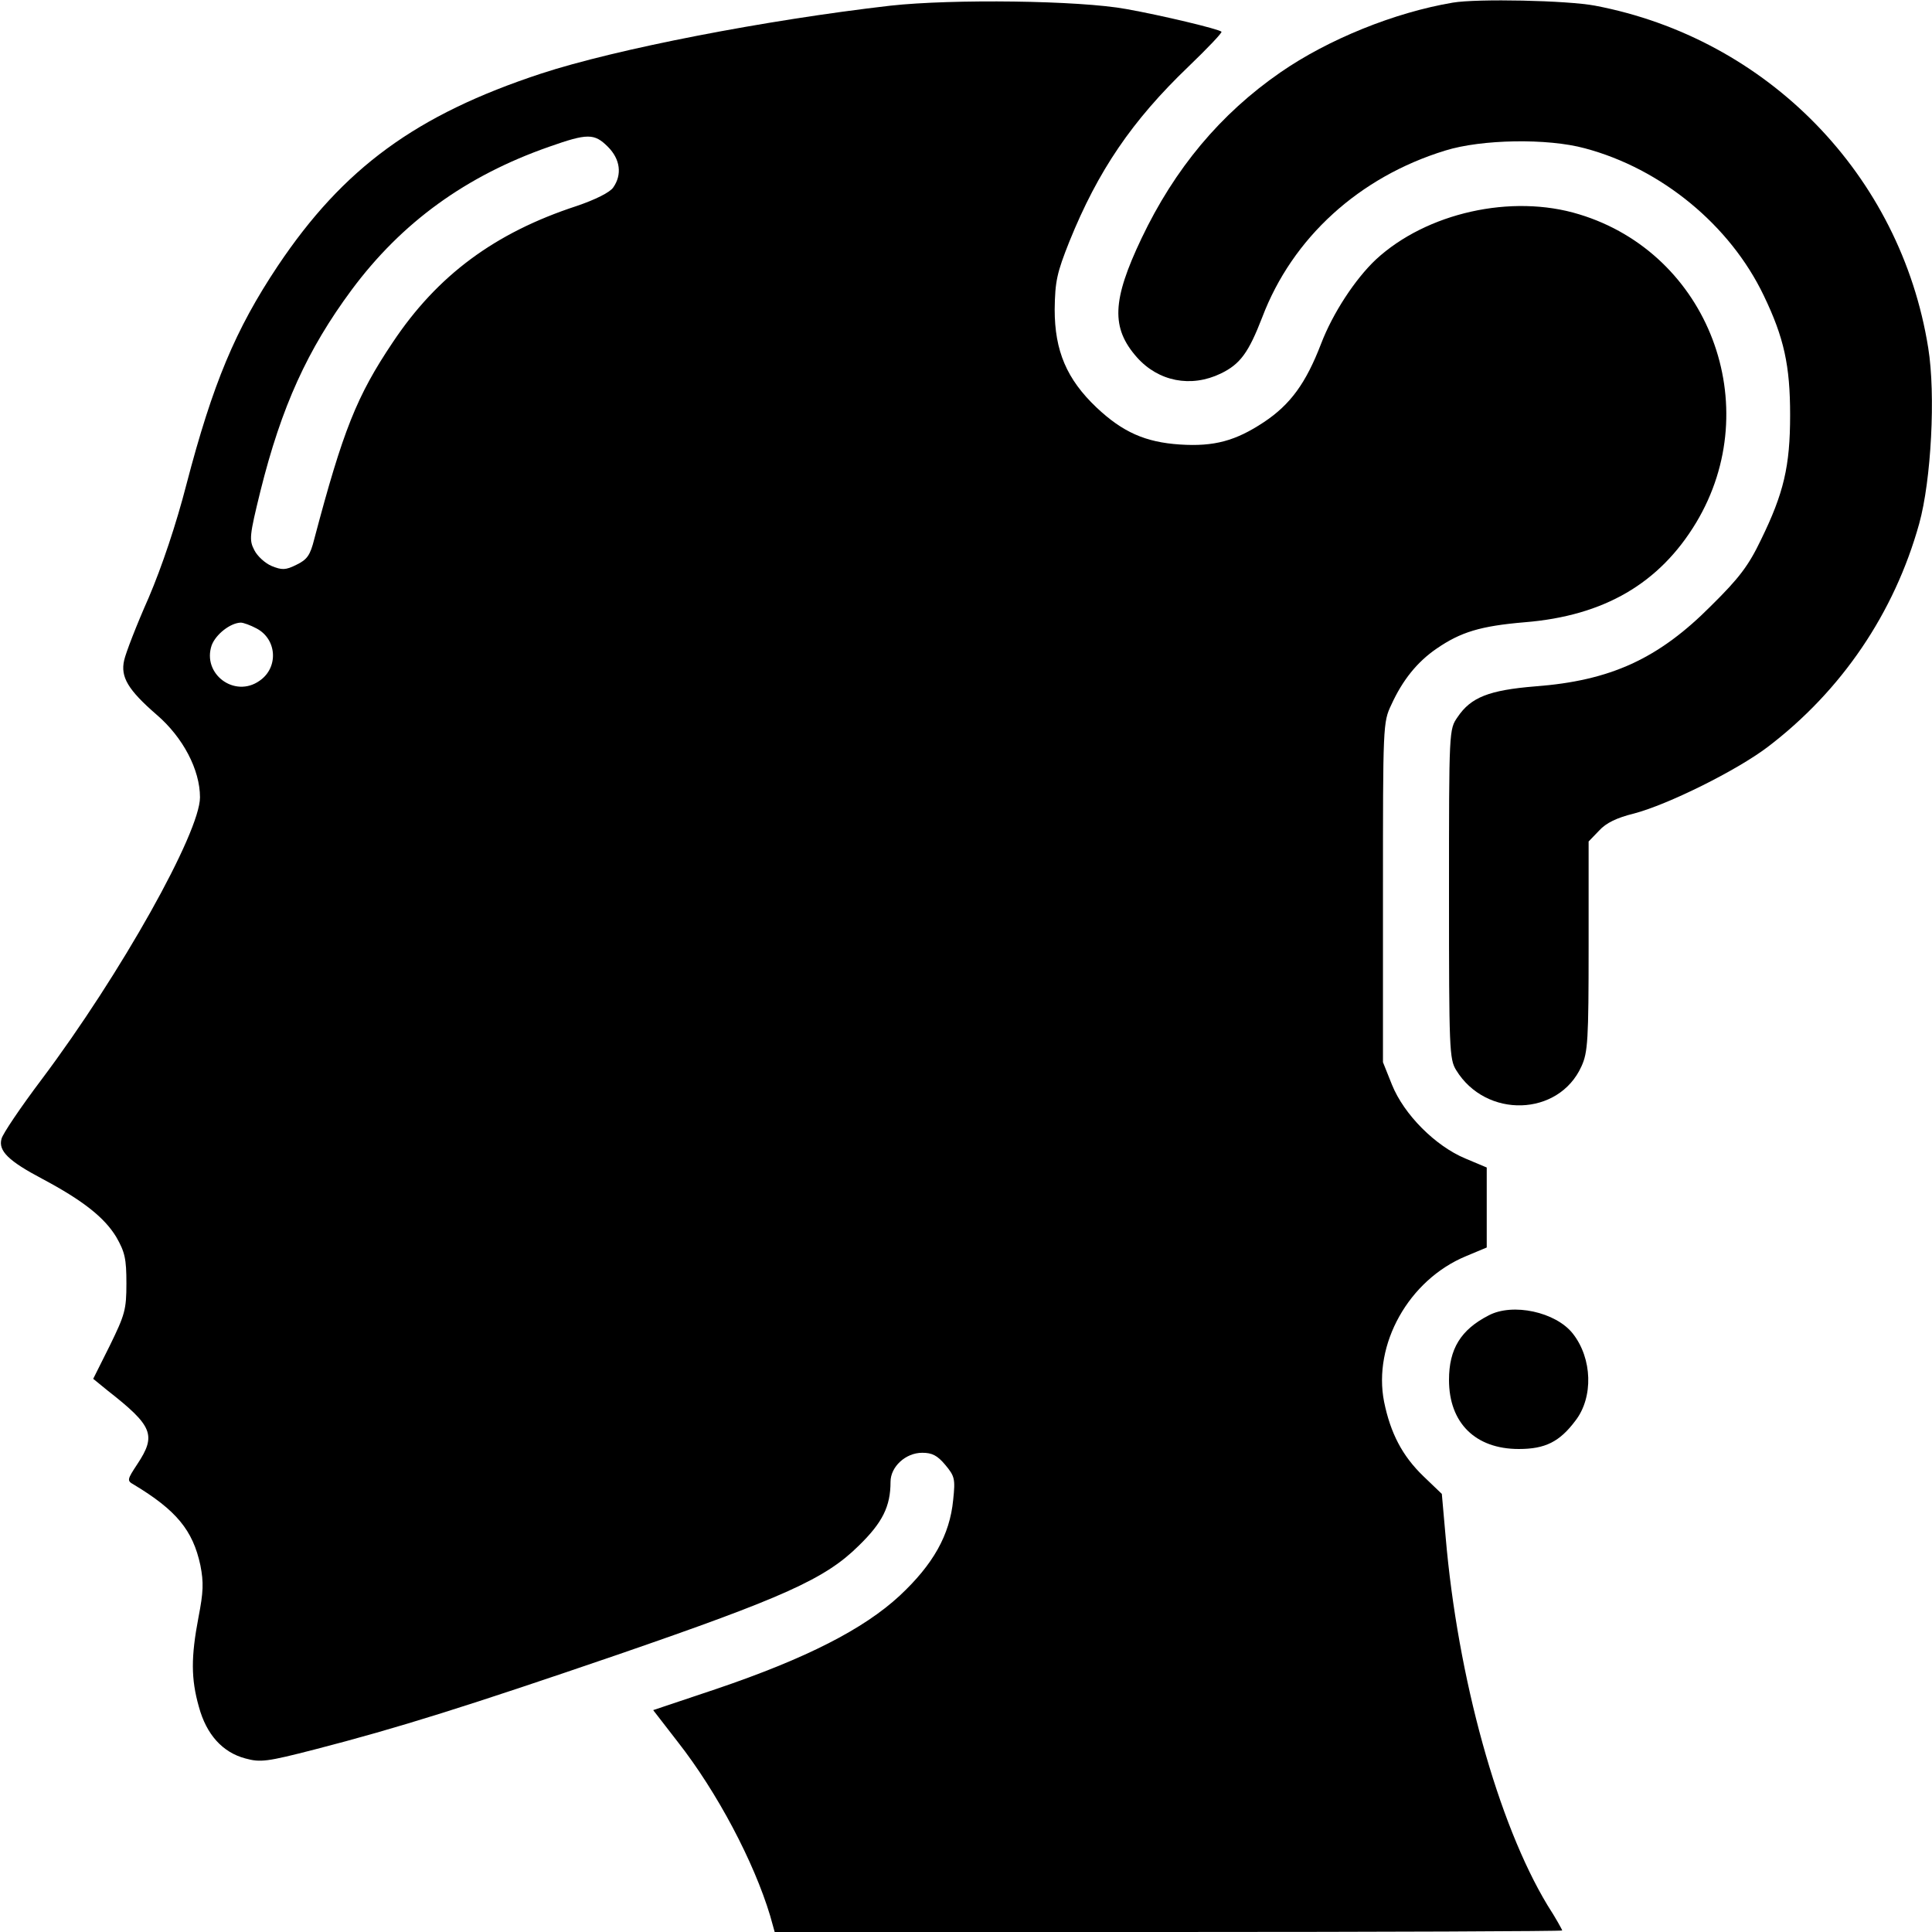<?xml version="1.0" standalone="no"?>
<!DOCTYPE svg PUBLIC "-//W3C//DTD SVG 20010904//EN"
 "http://www.w3.org/TR/2001/REC-SVG-20010904/DTD/svg10.dtd">
<svg version="1.0" xmlns="http://www.w3.org/2000/svg"
 width="512pt" height="512pt" viewBox="0 0 512 512"
 preserveAspectRatio="xMidYMid meet">
<g transform="translate(0,512) scale(0.1,-0.1)"
fill="#000000" stroke="none">
<path d="M2360 5105 c-331 -38 -728 -115 -926 -180 -331 -109 -524 -250 -698
-510 -112 -168 -172 -311 -242 -579 -27 -105 -65 -218 -100 -300 -32 -72 -61
-147 -65 -166 -10 -44 10 -78 86 -144 70 -60 115 -146 115 -219 0 -93 -209
-467 -420 -748 -55 -73 -103 -144 -106 -157 -9 -32 19 -59 108 -106 109 -58
165 -103 196 -154 23 -40 27 -58 27 -123 0 -70 -4 -83 -44 -165 l-44 -88 38
-31 c120 -94 130 -118 79 -195 -27 -41 -28 -44 -10 -54 113 -68 157 -121 177
-214 9 -46 8 -71 -5 -138 -20 -105 -20 -163 1 -237 20 -74 63 -121 123 -137
40 -11 57 -9 185 24 221 57 405 115 802 251 441 152 550 201 638 288 64 62 85
105 85 170 0 40 40 77 84 77 26 0 40 -7 61 -32 25 -30 27 -37 21 -93 -9 -93
-53 -171 -142 -254 -95 -88 -247 -166 -486 -247 l-167 -56 65 -84 c105 -134
202 -318 245 -461 l12 -43 1044 0 c573 0 1043 2 1043 4 0 2 -17 33 -39 67
-131 217 -238 602 -270 977 l-10 113 -49 47 c-56 54 -87 114 -104 197 -30 152
65 323 217 386 l55 23 0 106 0 106 -57 24 c-79 33 -162 116 -194 195 l-24 60
0 450 c0 442 0 451 22 497 30 66 69 114 120 149 64 44 116 60 234 70 210 17
357 103 454 264 186 310 33 713 -310 817 -179 55 -405 4 -539 -120 -55 -52
-114 -142 -145 -223 -40 -104 -81 -161 -152 -208 -74 -49 -131 -65 -222 -59
-92 6 -152 33 -221 98 -79 75 -111 150 -111 260 1 75 6 97 39 180 76 188 166
320 315 463 51 49 91 91 88 93 -7 7 -157 43 -252 60 -125 23 -461 27 -625 9z
m-749 -374 c33 -33 38 -74 14 -108 -9 -13 -47 -32 -97 -49 -217 -71 -369 -184
-487 -361 -96 -143 -132 -234 -208 -521 -11 -44 -19 -55 -48 -69 -28 -14 -38
-14 -65 -3 -17 7 -38 26 -46 42 -14 27 -13 38 16 156 56 225 125 376 242 534
133 179 303 302 523 379 102 36 120 36 156 0z m-932 -1276 c55 -28 60 -104 9
-139 -66 -47 -153 18 -127 94 11 29 49 59 77 60 7 0 26 -7 41 -15z"/>
<path d="M3850 5113 c-154 -26 -330 -97 -457 -185 -159 -110 -280 -255 -368
-440 -78 -164 -81 -237 -12 -315 57 -64 143 -81 222 -43 52 25 74 56 110 149
80 211 257 372 485 442 96 30 271 33 370 6 203 -54 385 -204 474 -390 54 -112
70 -186 70 -317 0 -136 -17 -207 -77 -330 -33 -69 -58 -102 -132 -175 -140
-141 -267 -199 -467 -214 -122 -10 -170 -29 -205 -81 -23 -33 -23 -33 -23
-469 0 -412 1 -438 19 -467 79 -129 272 -123 332 10 17 37 19 70 19 318 l0
278 28 29 c18 20 47 34 92 45 91 24 272 114 354 176 196 149 336 355 402 592
32 115 44 343 24 466 -73 458 -426 820 -883 907 -74 14 -312 19 -377 8z"/>
<path d="M3945 1634 c-74 -38 -105 -89 -105 -171 0 -114 70 -183 185 -183 70
0 108 19 150 75 48 62 45 165 -7 231 -45 57 -159 82 -223 48z"/>
</g>
</svg>
